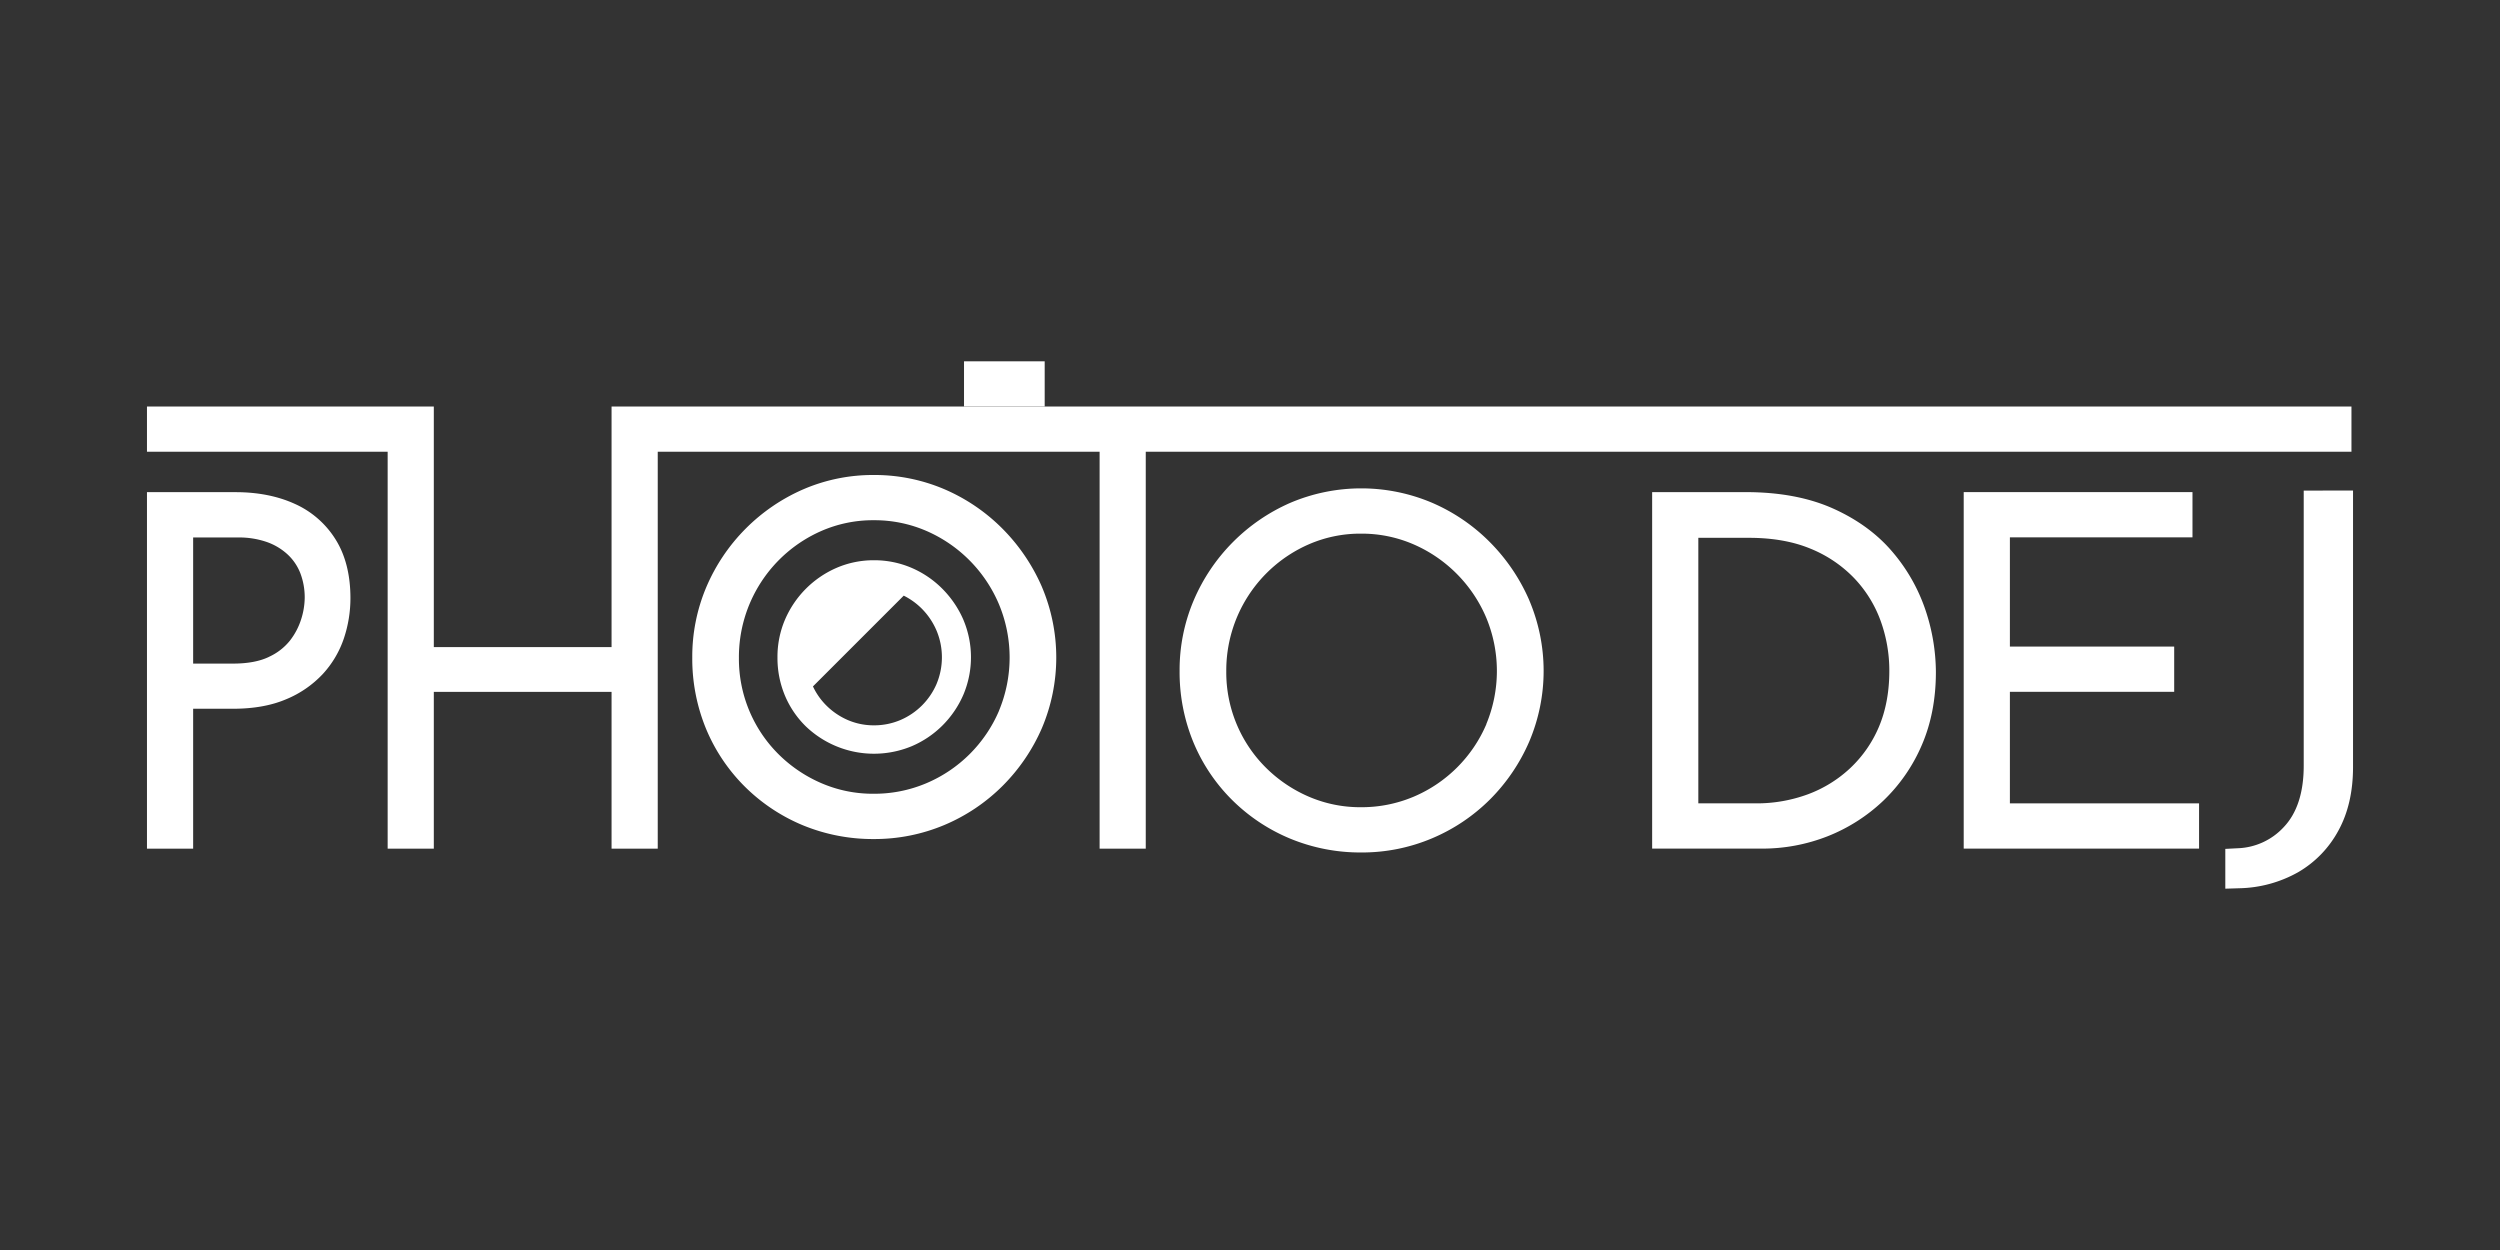 <svg id="b93f3fc9-281e-41e8-bd36-3e4fc7009759" data-name="Layer 1" xmlns="http://www.w3.org/2000/svg" width="500mm" height="250mm" viewBox="0 0 1417.32 708.66"><rect x="0" y="0" width="1417.32" height="708.66" fill="#333333" stroke="none"/><path d="M190.36,306A52.4,52.4,0,0,0,167,285.6c-9.6-4.36-20.86-6.58-33.45-6.58H83.32V481.13H109.5V401.81h22.71c11.48,0,21.51-1.78,29.84-5.31A59.53,59.53,0,0,0,183,382.12a56.36,56.36,0,0,0,12-20.33,71.73,71.73,0,0,0,3.67-22.71C198.67,326,195.87,314.88,190.36,306Zm-38,66.46c-5.2,2.49-12,3.75-20.18,3.75H109.5v-71.5h25.37a48,48,0,0,1,16.62,2.65,33.85,33.85,0,0,1,11.71,7.11A28.79,28.79,0,0,1,170.28,325a38.51,38.51,0,0,1,2.47,14.09,41.77,41.77,0,0,1-2,11.94,38.52,38.52,0,0,1-6.39,12.16A32.35,32.35,0,0,1,152.39,372.42Z" fill="#fff"/><path d="M590.7,332.73a107.57,107.57,0,0,0-22.25-32.88,104.72,104.72,0,0,0-32.94-22.45,100.74,100.74,0,0,0-40.13-8.11,99.57,99.57,0,0,0-40,8.13,105.45,105.45,0,0,0-54.91,55.33,101.11,101.11,0,0,0-8,40,104.25,104.25,0,0,0,8,40.89,100.73,100.73,0,0,0,22.21,32.73A102.44,102.44,0,0,0,455.48,468a104.29,104.29,0,0,0,39.9,7.68,102.23,102.23,0,0,0,40.09-8,103.68,103.68,0,0,0,32.95-22.17,105.83,105.83,0,0,0,22.28-32.76,102.52,102.52,0,0,0,0-80Zm-24.3,70.15A77.72,77.72,0,0,1,525.25,444a75.66,75.66,0,0,1-30.13,6,73.43,73.43,0,0,1-29.46-6,78.41,78.41,0,0,1-24.46-16.58A76.24,76.24,0,0,1,418.91,373a78.06,78.06,0,0,1,46.42-71.84,73.09,73.09,0,0,1,30.05-6.23A73.94,73.94,0,0,1,525.21,301a78.63,78.63,0,0,1,41.17,41.68,78.43,78.43,0,0,1,0,60.17Z" fill="#fff"/><path d="M546.17,351.36a57.07,57.07,0,0,0-11.85-17.49,55.34,55.34,0,0,0-17.5-11.93,53.56,53.56,0,0,0-21.32-4.32,52.94,52.94,0,0,0-21.25,4.32A56.13,56.13,0,0,0,445,351.38a53.72,53.72,0,0,0-4.23,21.23A55.3,55.3,0,0,0,445,394.35a53.28,53.28,0,0,0,11.79,17.39,55.84,55.84,0,0,0,60,11.34,55.24,55.24,0,0,0,17.52-11.79,56.17,56.17,0,0,0,11.85-17.42,54.57,54.57,0,0,0,0-42.51ZM531,387.67a39,39,0,0,1-20.55,20.54,38,38,0,0,1-15.07,3,37,37,0,0,1-14.74-3,39.31,39.31,0,0,1-12.2-8.29,37.77,37.77,0,0,1-7.55-10.77l51.46-51.46a39.34,39.34,0,0,1,10.36,7.5,39.76,39.76,0,0,1,8.28,12.4,39.14,39.14,0,0,1,0,30.08Z" fill="#fff"/><polygon points="1333.11 230.47 1333.11 256.1 649.56 256.1 649.56 481.13 623.4 481.13 623.4 256.1 372.89 256.1 372.89 481.13 346.71 481.13 346.71 392.24 245.94 392.24 245.94 481.13 219.77 481.13 219.77 256.1 83.32 256.1 83.32 230.47 245.94 230.47 245.94 366.86 346.71 366.86 346.71 230.47 1333.11 230.47" fill="#fff"/><rect x="546.53" y="204.84" width="45.73" height="25.62" fill="#fff"/><path d="M867,340.33a107.22,107.22,0,0,0-22.25-32.88A104.17,104.17,0,0,0,811.81,285a102.81,102.81,0,0,0-80.14,0,105.37,105.37,0,0,0-54.92,55.35,100.94,100.94,0,0,0-8,40,104.16,104.16,0,0,0,8,40.9A100.21,100.21,0,0,0,699,454a102.34,102.34,0,0,0,32.83,21.6,104.05,104.05,0,0,0,39.89,7.69,101.83,101.83,0,0,0,40.1-8,103.29,103.29,0,0,0,33-22.17A105.66,105.66,0,0,0,867,420.36a102.54,102.54,0,0,0,0-80ZM842.7,410.48a77.84,77.84,0,0,1-41.15,41.15,75.81,75.81,0,0,1-30.14,6,73.5,73.5,0,0,1-29.46-6,78.49,78.49,0,0,1-24.44-16.58,76.14,76.14,0,0,1-22.3-54.44,78,78,0,0,1,46.41-71.85,73,73,0,0,1,30-6.22,73.81,73.81,0,0,1,29.84,6.1,78.81,78.81,0,0,1,41.18,41.67,78.61,78.61,0,0,1,0,60.17Z" fill="#fff"/><path d="M1091.58,345.77a99.66,99.66,0,0,0-18.79-33c-8.59-10.11-19.89-18.35-33.6-24.49S1008.92,279,989.81,279H936.65V481.1h62.21a100.94,100.94,0,0,0,37.27-7A98,98,0,0,0,1067.64,454a95.65,95.65,0,0,0,21.87-31.55c5.3-12.23,8-26.14,8-41.35A111.79,111.79,0,0,0,1091.58,345.77ZM1049,435.42a71.36,71.36,0,0,1-24,14.87,84.08,84.08,0,0,1-29.63,5.16H962.83V304.91h28.83c13.25,0,24.94,2.07,34.74,6.14a71.85,71.85,0,0,1,24.65,16.58,69.23,69.23,0,0,1,15,24,82.64,82.64,0,0,1,5.06,28.72c0,11.83-2,22.47-5.87,31.64A68.92,68.92,0,0,1,1049,435.42Z" fill="#fff"/><polygon points="1246.71 455.45 1246.71 481.1 1113.28 481.1 1113.28 278.99 1242.98 278.99 1242.98 304.64 1139.46 304.64 1139.46 366.56 1232.61 366.56 1232.61 392.21 1139.46 392.21 1139.46 455.45 1246.71 455.45" fill="#fff"/><path d="M1334,278.11V434.89c0,13.85-2.77,25.94-8.25,35.92a60.27,60.27,0,0,1-22.94,23.71,70.88,70.88,0,0,1-33.44,9.06l-7.78.24V481.26l6.94-.36a37.25,37.25,0,0,0,26.2-12c7.51-7.9,11.31-19.6,11.31-34.78v-156Z" fill="#fff"/></svg>
